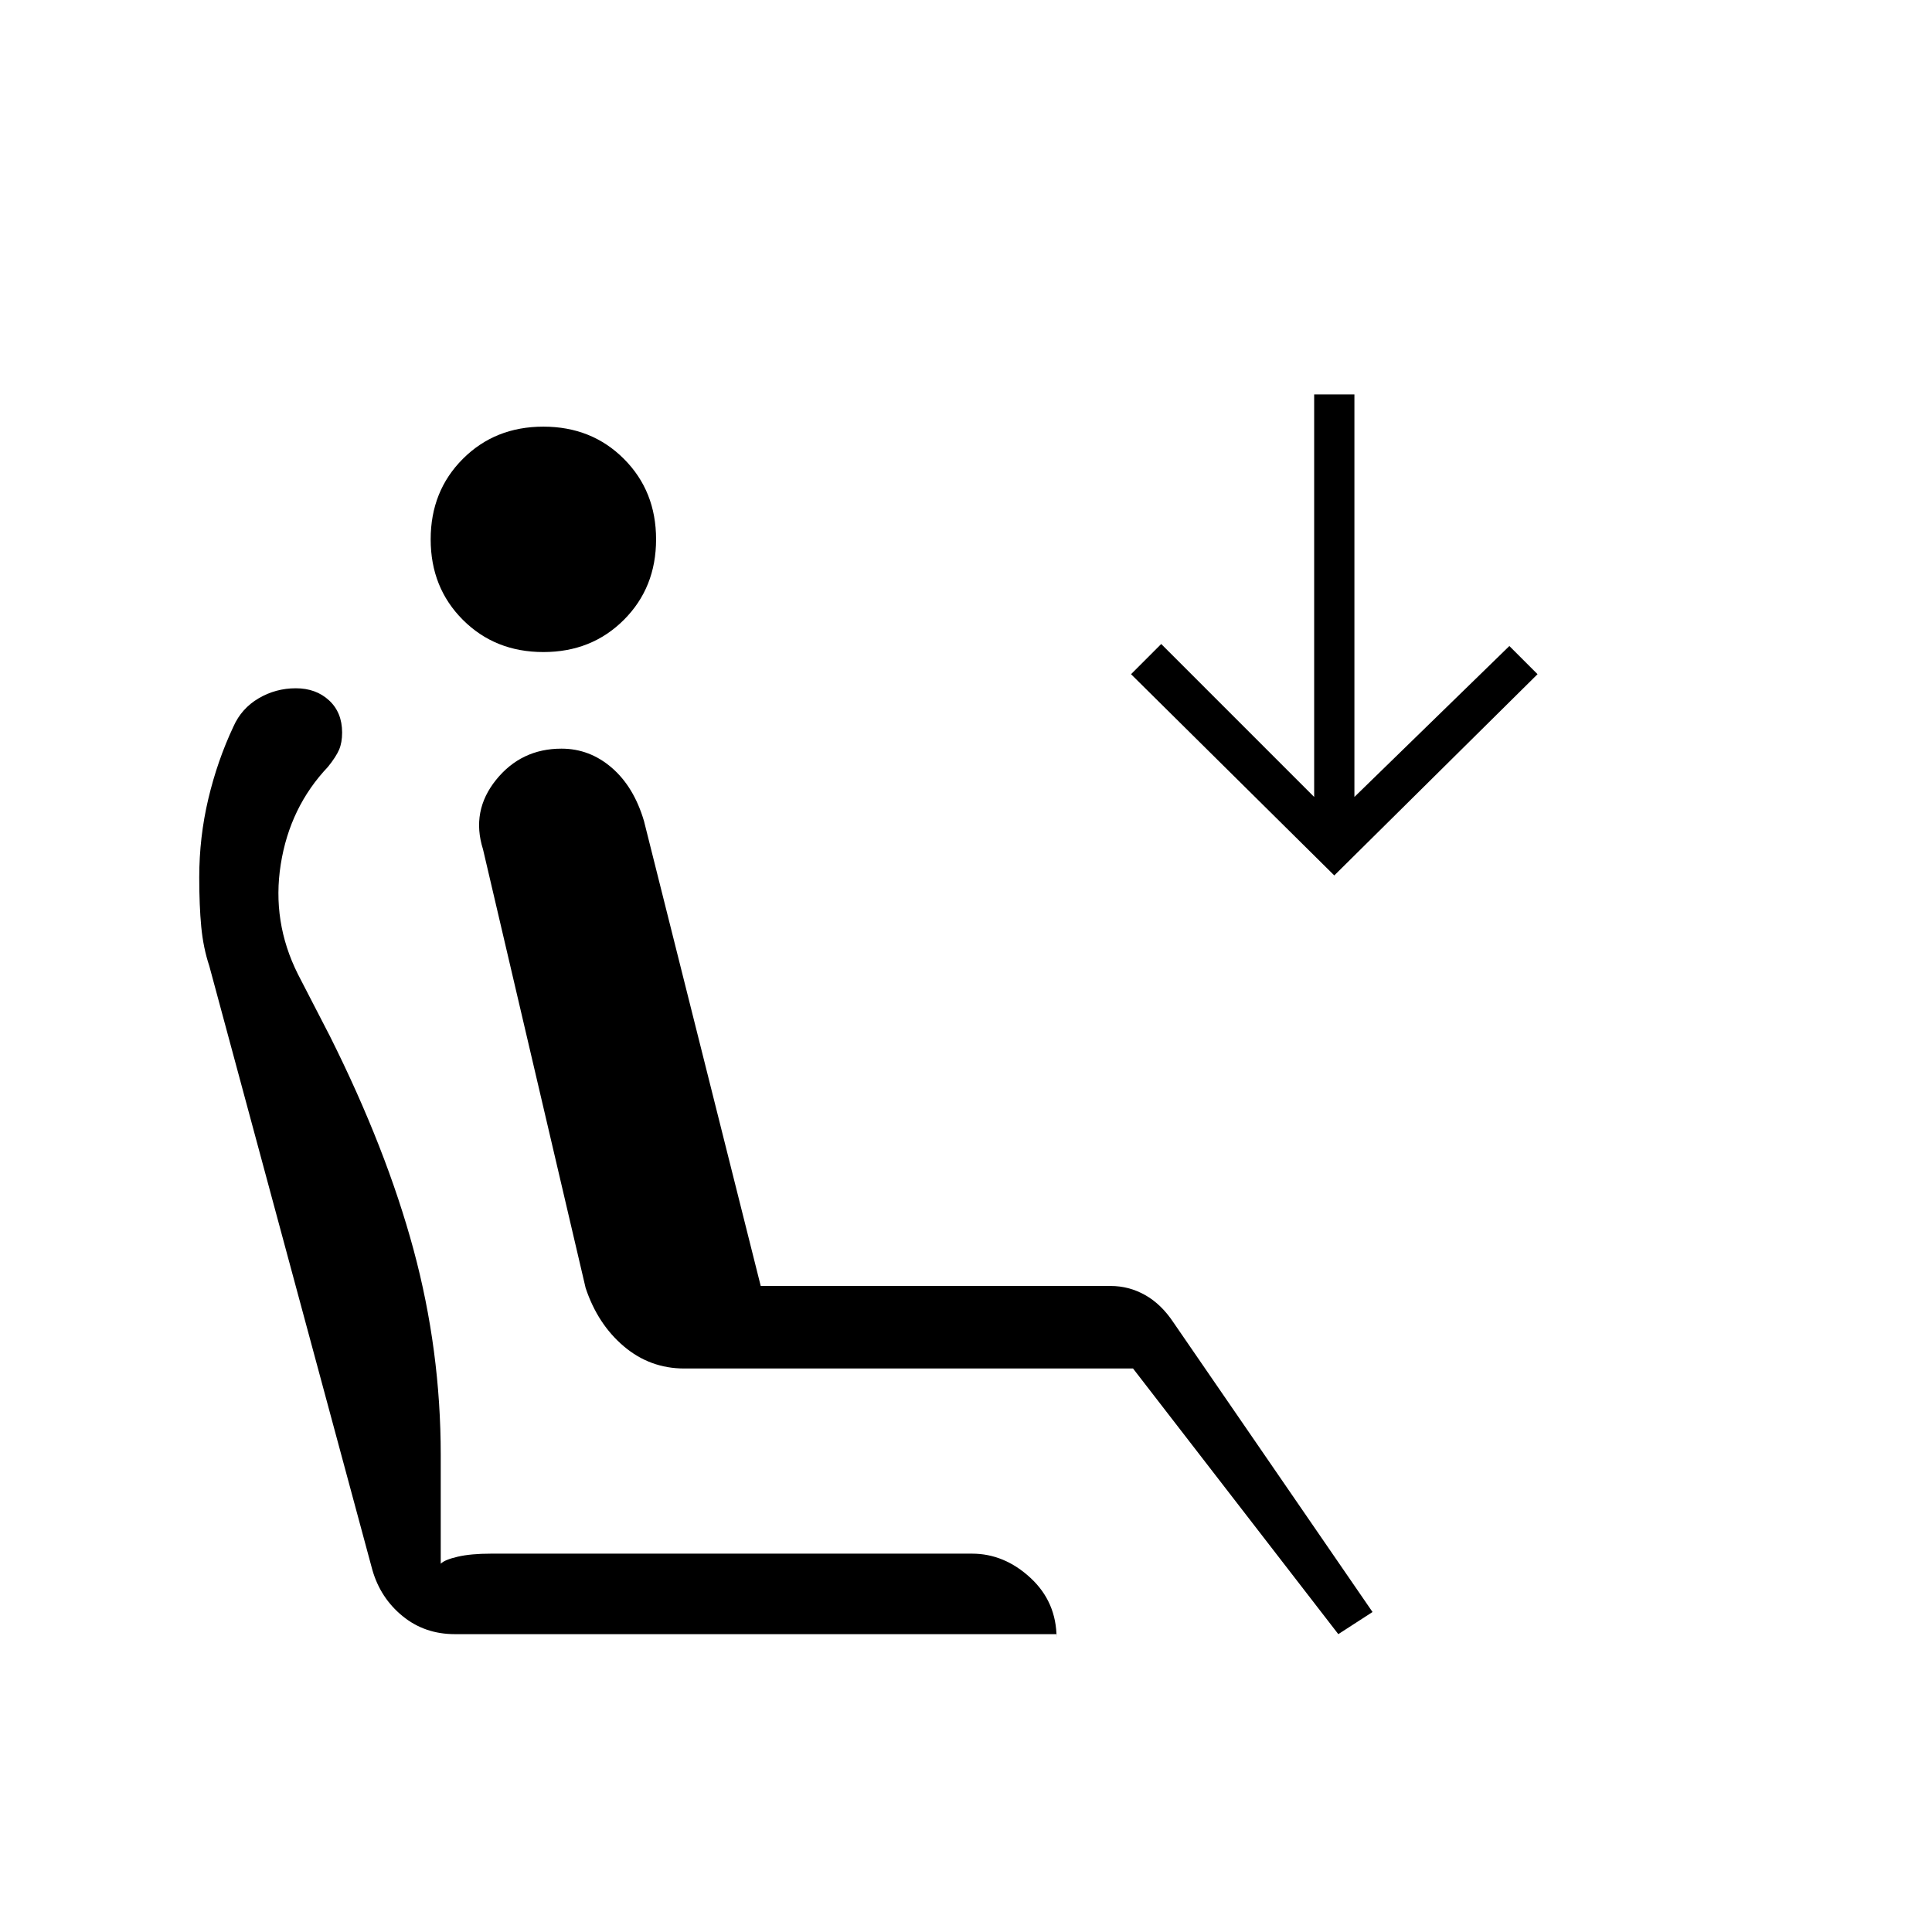 <svg xmlns="http://www.w3.org/2000/svg" height="20" viewBox="0 -960 960 960" width="20"><path d="M270-636q-24 0-40-16t-16-40q0-24 16-40t40-16q24 0 40 16t16 40q0 24-16 40t-40 16Zm395 488L563-280H340q-17 0-30-11t-19-29l-51-218q-6-19 6.5-34.5T279-588q14 0 25 9.5t16 26.5l58 231h174q9 0 17 4.5t14 13.5l99 144-17 11Zm-2-377L562-625l15-15 76 76v-200h20v200l77-75 14 14-101 100ZM226-148q-15 0-26-9t-15-23l-81-300q-3-9-4-19.5T99-524q0-20 4.5-39t12.5-36q4-9 12.5-14t18.5-5q10 0 16.5 6t6.5 16q0 5-1.5 8.5T163-579q-19 20-23.5 48.5T148-476l16 31q28 56 41.5 106T219-237v54q2-2 8.5-3.5T244-188h239q16 0 29 12t13 30v-2H226Z"/></svg>